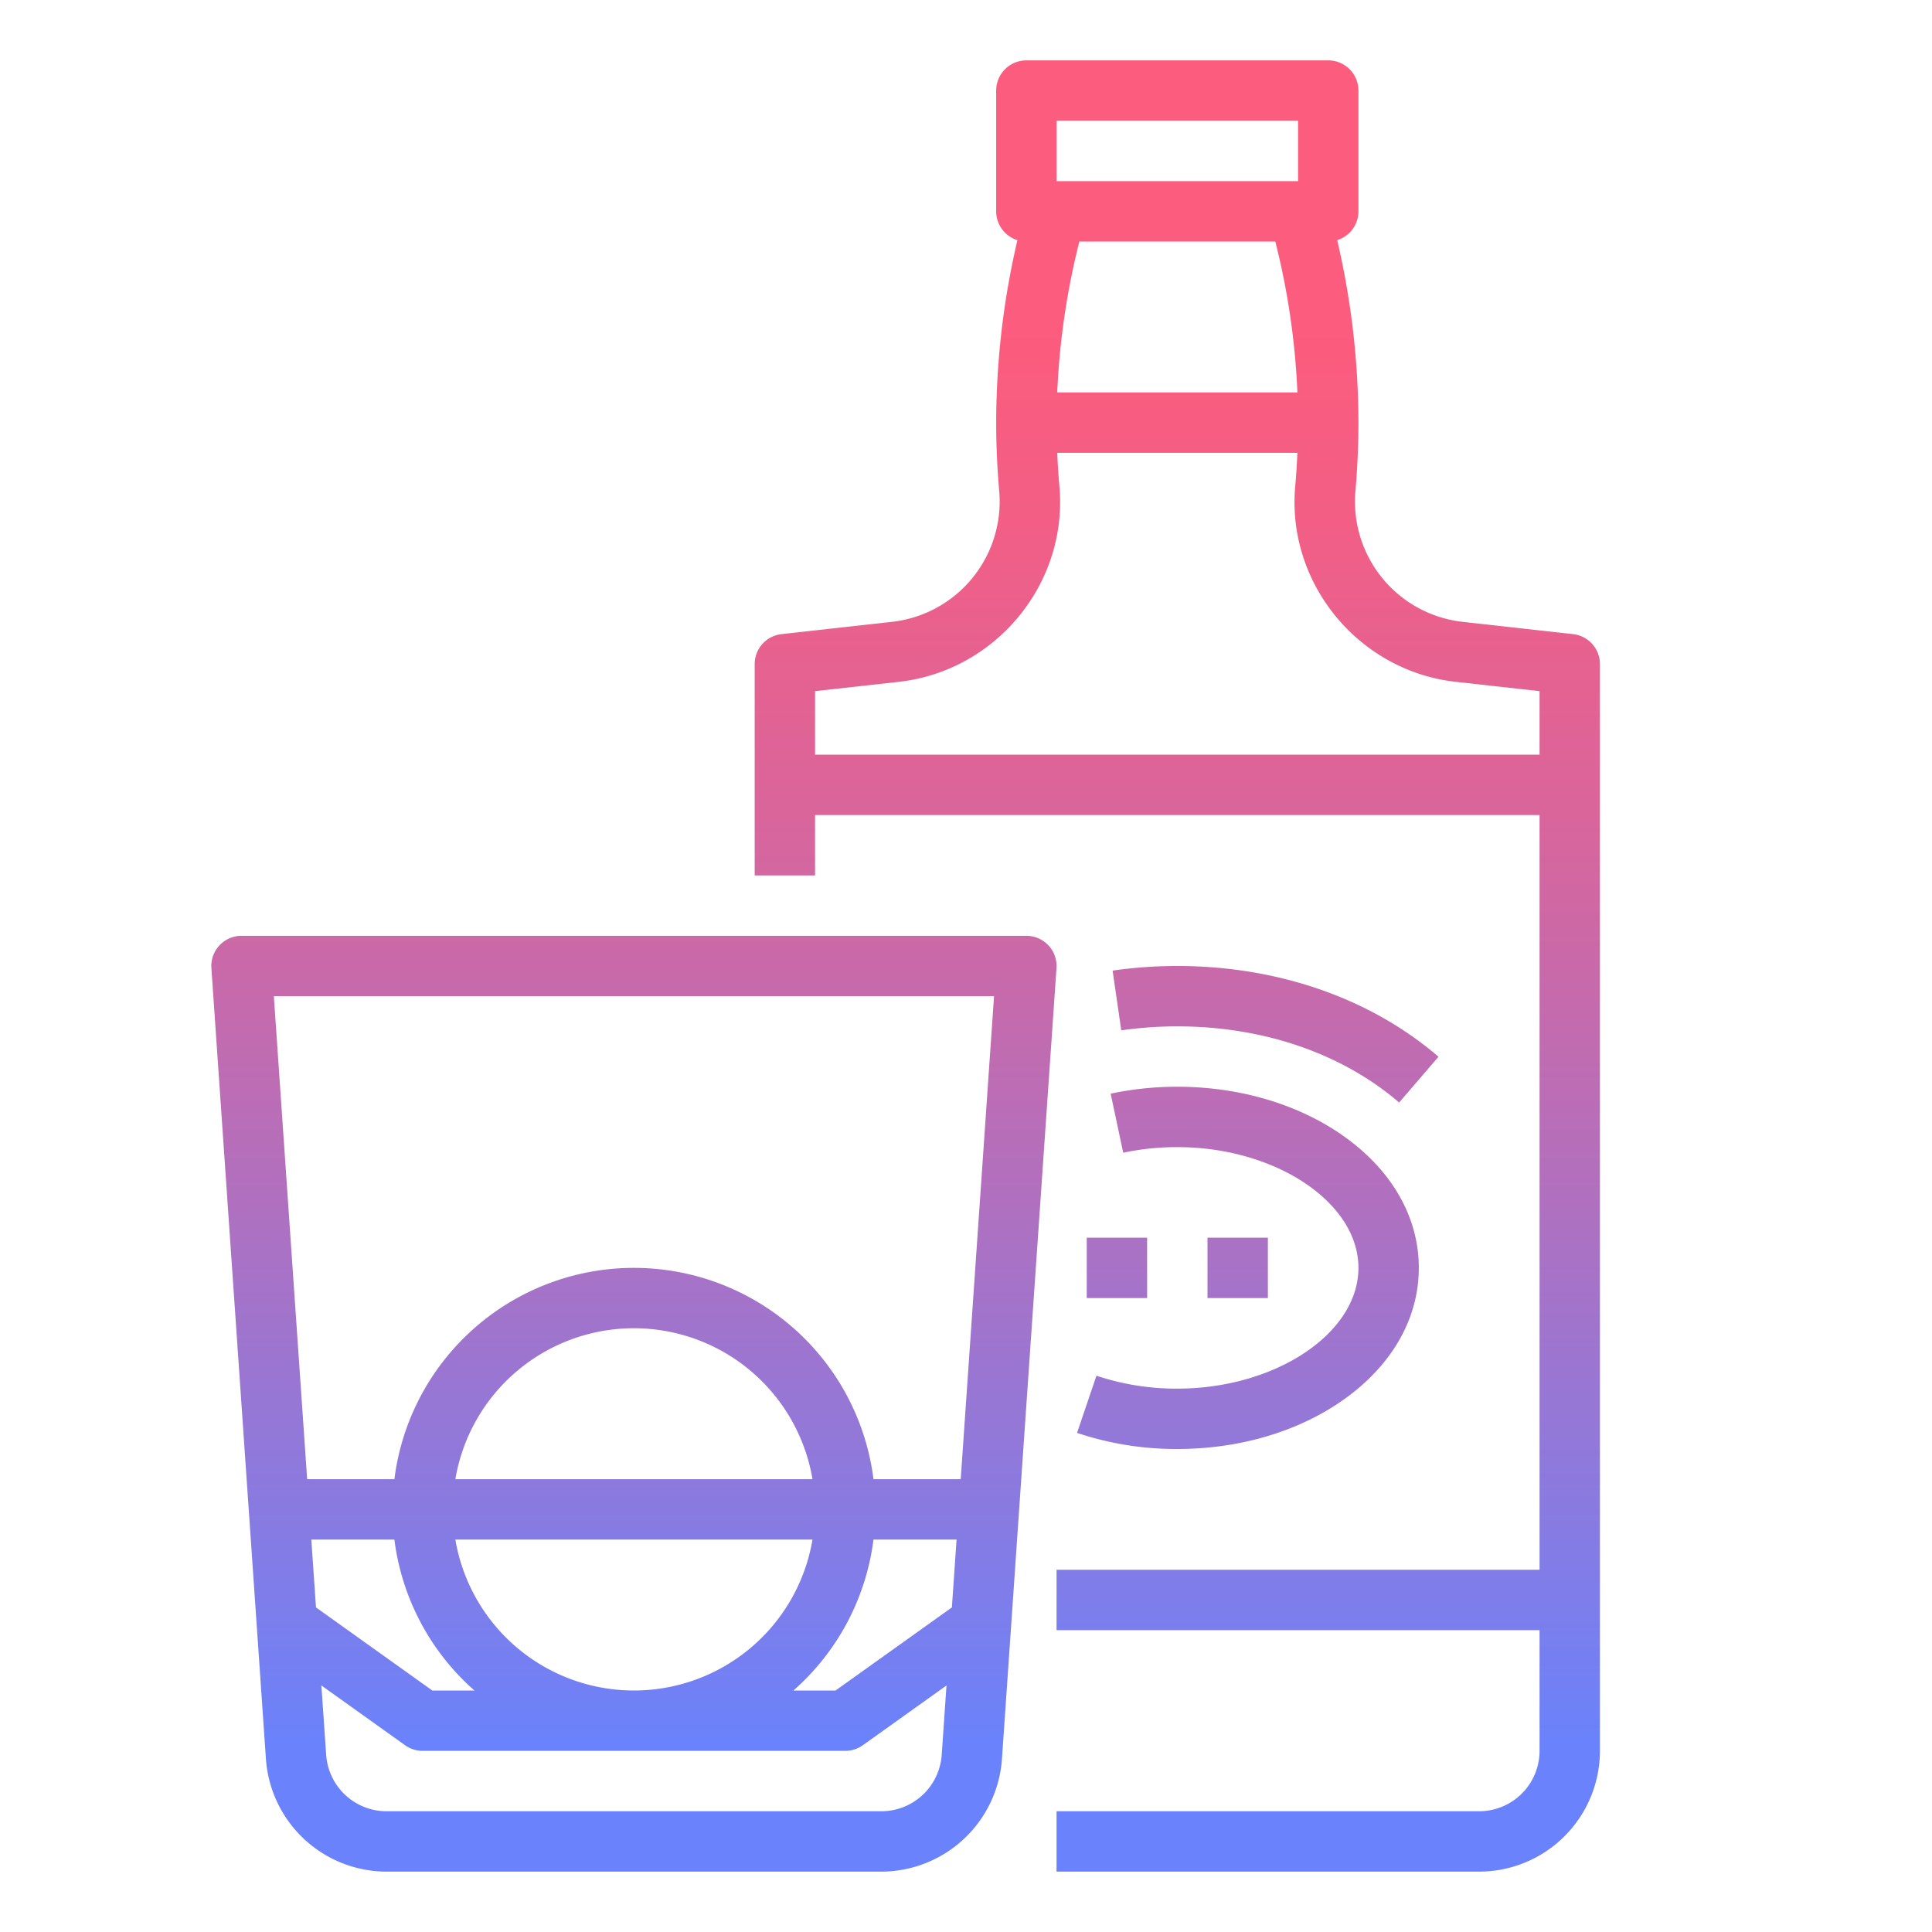 <svg height="512" viewBox="0 0 512 512" width="512" xmlns="http://www.w3.org/2000/svg" xmlns:xlink="http://www.w3.org/1999/xlink"><linearGradient id="New_Gradient_Swatch_2" gradientUnits="userSpaceOnUse" x1="168" x2="168" y1="87.042" y2="462.081"><stop offset="0" stop-color="#fc5c7d"/><stop offset=".129" stop-color="#f35e85"/><stop offset=".343" stop-color="#d9659b"/><stop offset=".616" stop-color="#b070bf"/><stop offset=".934" stop-color="#777ff0"/><stop offset="1" stop-color="#6a82fb"/></linearGradient><linearGradient id="New_Gradient_Swatch_2-2" x1="312" x2="312" xlink:href="#New_Gradient_Swatch_2" y1="87.042" y2="462.081"/><linearGradient id="New_Gradient_Swatch_2-3" x1="338.036" x2="338.036" xlink:href="#New_Gradient_Swatch_2" y1="87.042" y2="462.081"/><linearGradient id="New_Gradient_Swatch_2-4" x1="330.714" x2="330.714" xlink:href="#New_Gradient_Swatch_2" y1="87.042" y2="462.081"/><linearGradient id="New_Gradient_Swatch_2-5" x1="296" x2="296" xlink:href="#New_Gradient_Swatch_2" y1="87.042" y2="462.081"/><linearGradient id="New_Gradient_Swatch_2-6" x1="328" x2="328" xlink:href="#New_Gradient_Swatch_2" y1="87.042" y2="462.081"/><g id="GD001"><path d="m272 248h-208a8 8 0 0 0 -7.981 8.551l14.459 209.649a32.1 32.1 0 0 0 31.922 29.8h131.2a32.1 32.1 0 0 0 31.923-29.8l14.459-209.651a8 8 0 0 0 -7.982-8.549zm-189.5 160h22.016a63.914 63.914 0 0 0 21.217 40h-11.17l-30.82-22.015zm132.819 0a47.991 47.991 0 0 1 -94.642 0zm-94.642-16a47.991 47.991 0 0 1 94.642 0zm128.883 73.1a16.047 16.047 0 0 1 -15.96 14.9h-131.2a16.047 16.047 0 0 1 -15.96-14.9l-1.271-18.435 22.182 15.844a8 8 0 0 0 4.649 1.491h112a8 8 0 0 0 4.649-1.49l22.182-15.844zm2.7-39.117-30.823 22.017h-11.172a63.914 63.914 0 0 0 21.217-40h22.018zm2.34-33.983h-23.118a63.982 63.982 0 0 0 -126.964 0h-23.118l-8.83-128h190.86z" fill="url(#New_Gradient_Swatch_2)"/><path d="m416.884 168.049-29.305-3.256a32.11 32.11 0 0 1 -28.4-34.445c.545-6.151.821-12.324.821-18.348a213.334 213.334 0 0 0 -5.627-48.358 8 8 0 0 0 5.627-7.642v-32a8 8 0 0 0 -8-8h-80a8 8 0 0 0 -8 8v32a8 8 0 0 0 5.627 7.642 213.334 213.334 0 0 0 -5.627 48.358c0 6.024.276 12.2.821 18.348a32.11 32.11 0 0 1 -28.4 34.445l-29.3 3.256a8 8 0 0 0 -7.121 7.951v56h16v-16h192v200h-128v16h128v32a16.019 16.019 0 0 1 -16 16h-112v16h112a32.036 32.036 0 0 0 32-32v-288a8 8 0 0 0 -7.116-7.951zm-136.884-136.049h64v16h-64zm63.826 72h-63.651a197.571 197.571 0 0 1 5.865-40h51.928a196.245 196.245 0 0 1 5.858 40zm64.174 96h-192v-16.84l22.188-2.465c25.749-2.862 44.846-26.081 42.571-51.759-.265-2.983-.456-5.968-.583-8.936h63.648c-.127 2.968-.318 5.953-.583 8.936-2.275 25.678 16.822 48.9 42.571 51.759l22.188 2.465z" fill="url(#New_Gradient_Swatch_2-2)"/><path d="m370.784 292.18 10.432-12.131c-18.034-15.508-42.616-24.049-69.216-24.049a120.214 120.214 0 0 0 -17.145 1.22l2.29 15.836a104.1 104.1 0 0 1 14.855-1.056c22.773 0 43.65 7.167 58.784 20.18z" fill="url(#New_Gradient_Swatch_2-3)"/><path d="m312 384c16.611 0 32.325-4.689 44.248-13.206 12.737-9.094 19.752-21.454 19.752-34.794s-7.015-25.7-19.752-34.794c-11.923-8.517-27.637-13.206-44.248-13.206a85.146 85.146 0 0 0 -17.663 1.831l3.326 15.65a69.113 69.113 0 0 1 14.337-1.481c26.019 0 48 14.654 48 32s-21.981 32-48 32a66.533 66.533 0 0 1 -21.429-3.425l-5.142 15.151a82.5 82.5 0 0 0 26.571 4.274z" fill="url(#New_Gradient_Swatch_2-4)"/><path d="m288 328h16v16h-16z" fill="url(#New_Gradient_Swatch_2-5)"/><path d="m320 328h16v16h-16z" fill="url(#New_Gradient_Swatch_2-6)"/></g></svg>
